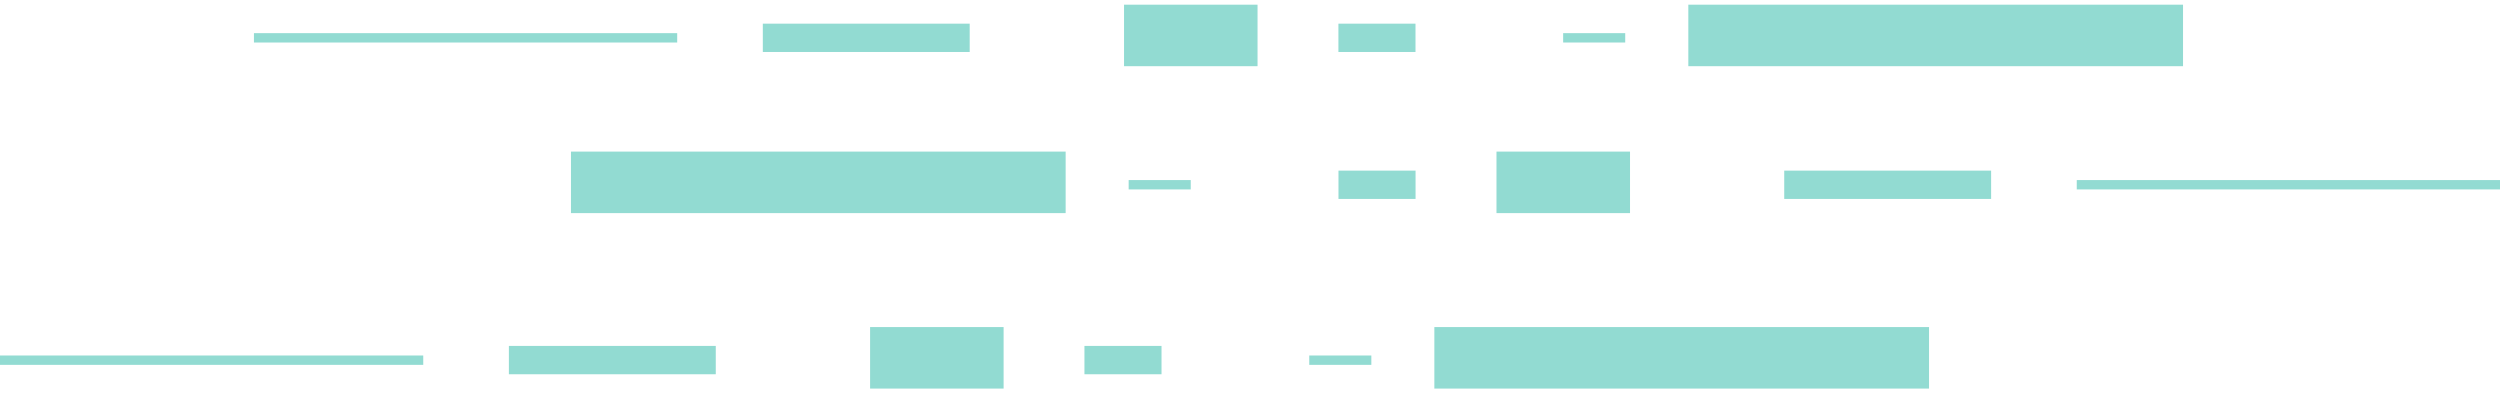 <svg width="267" height="42" viewBox="0 0 267 42" fill="none" xmlns="http://www.w3.org/2000/svg">
<g opacity="0.5">
<path d="M103.064 3.027H81.969V5.052H103.064V3.027Z" fill="#26B7A6"/>
<path d="M191.056 18.722H212.151V20.747H191.056V18.722Z" fill="#26B7A6"/>
<path d="M75.944 37.444H54.849V39.47H75.944V37.444Z" fill="#26B7A6"/>
<path d="M150.676 3.027H143.443V5.052H150.676V3.027Z" fill="#26B7A6"/>
<path d="M143.45 18.722H150.682V20.747H143.45V18.722Z" fill="#26B7A6"/>
<path d="M123.55 37.444H116.318V39.47H123.55V37.444Z" fill="#26B7A6"/>
<path d="M180.813 6.569V1H232.647V6.569H180.813Z" fill="#26B7A6"/>
<path d="M113.312 22.26V16.691H61.479V22.26H113.312Z" fill="#26B7A6"/>
<path d="M153.688 41V35.431H205.521V41H153.688Z" fill="#26B7A6"/>
<path d="M120.546 6.569V1H133.806V6.569H120.546Z" fill="#26B7A6"/>
<path d="M173.585 22.26V16.691H160.325V22.26H173.585Z" fill="#26B7A6"/>
<path d="M93.426 41V35.431H106.685V41H93.426Z" fill="#26B7A6"/>
<path d="M27.121 4.041H72.324M267 19.731H221.797M0 38.467H45.203M166.944 4.04H173.574M127.171 19.731H120.541M139.829 38.467H146.459M81.969 3.027H103.064V5.052H81.969V3.027ZM212.151 18.722H191.056V20.747H212.151V18.722ZM54.849 37.444H75.944V39.47H54.849V37.444ZM143.443 3.027H150.676V5.052H143.443V3.027ZM150.682 18.722H143.45V20.747H150.682V18.722ZM116.318 37.444H123.55V39.47H116.318V37.444ZM180.813 1V6.569H232.647V1H180.813ZM113.312 16.691V22.26H61.479V16.691H113.312ZM153.688 35.431V41H205.521V35.431H153.688ZM120.546 1V6.569H133.806V1H120.546ZM173.585 16.691V22.26H160.325V16.691H173.585ZM93.426 35.431V41H106.685V35.431H93.426Z" stroke="#26B7A6"/>
</g>
</svg>
